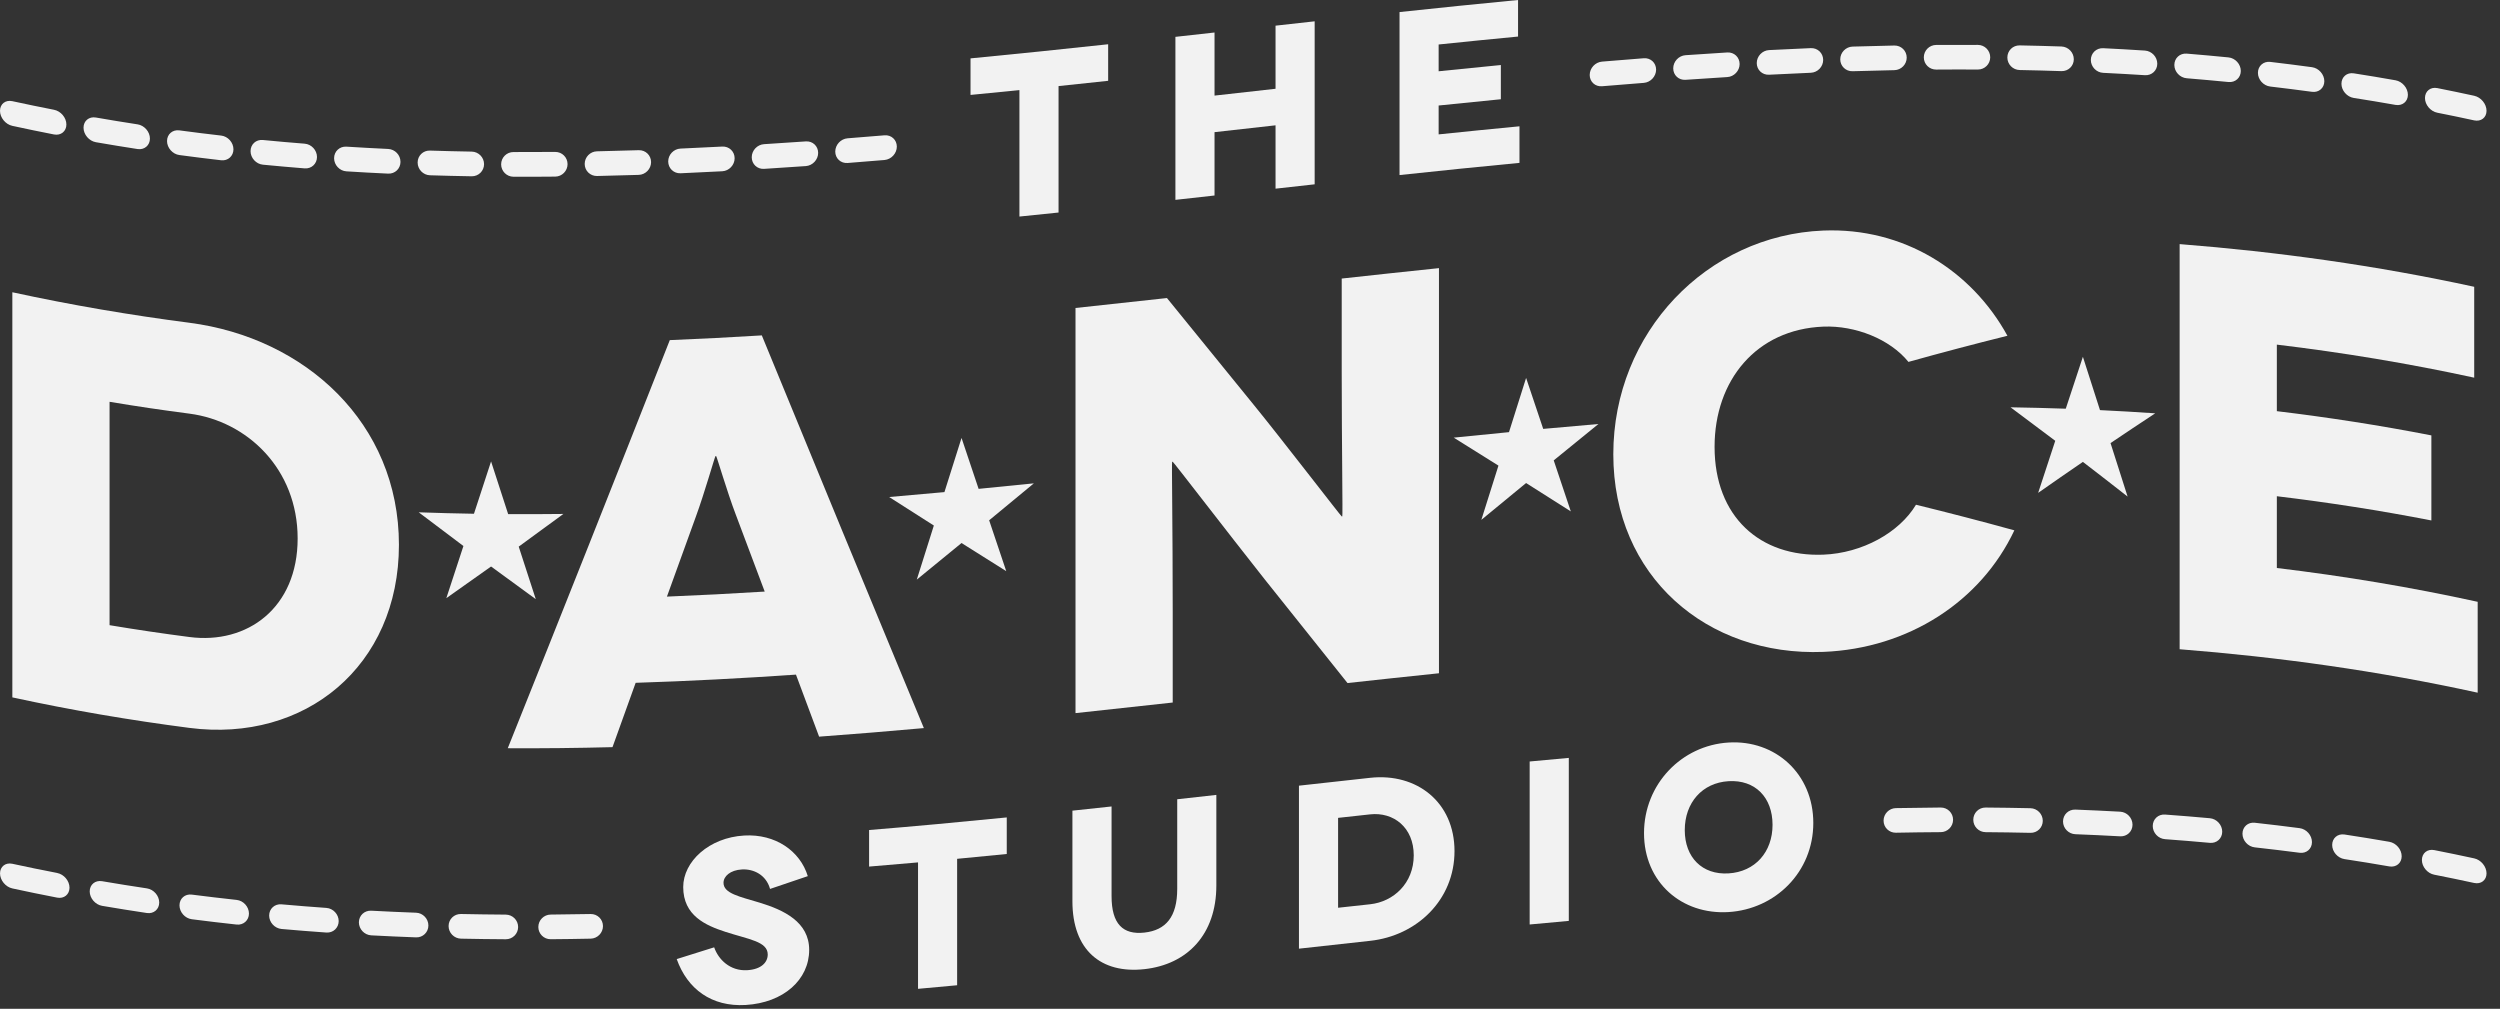 <svg width="171" height="69" viewBox="0 0 171 69" fill="none" xmlns="http://www.w3.org/2000/svg">
<rect x="0" y="0" width="171" height="69" fill="#333333" stroke="none"/>
<g clip-path="url(#clip0)">
<path d="M75.798 3.027C75.798 3.86 75.798 4.694 75.798 5.527C74.667 5.649 73.536 5.77 72.405 5.888C72.405 8.771 72.405 11.654 72.405 14.537C71.513 14.63 70.621 14.722 69.729 14.812C69.729 11.929 69.729 9.046 69.729 6.163C68.614 6.276 67.499 6.386 66.384 6.493C66.384 5.66 66.384 4.826 66.384 3.993C69.523 3.692 72.661 3.366 75.798 3.027Z" fill="#F2F2F2"/>
<path d="M89.923 1.458C89.923 5.174 89.923 8.891 89.923 12.607C89.031 12.706 88.139 12.805 87.247 12.905C87.247 11.461 87.247 10.016 87.247 8.572C85.856 8.727 84.465 8.884 83.074 9.039C83.074 10.483 83.074 11.928 83.074 13.372C82.182 13.472 81.29 13.571 80.398 13.67C80.398 9.954 80.398 6.237 80.398 2.521C81.29 2.422 82.182 2.322 83.074 2.223C83.074 3.662 83.074 5.1 83.074 6.539C84.465 6.383 85.856 6.227 87.247 6.072C87.247 4.633 87.247 3.194 87.247 1.756C88.139 1.656 89.031 1.557 89.923 1.458Z" fill="#F2F2F2"/>
<path d="M103.932 8.639C103.932 9.472 103.932 10.306 103.932 11.14C101.198 11.401 98.462 11.682 95.728 11.974C95.728 8.257 95.728 4.541 95.728 0.825C98.43 0.536 101.133 0.259 103.835 0C103.835 0.833 103.835 1.667 103.835 2.5C102.024 2.673 100.214 2.855 98.403 3.043C98.403 3.653 98.403 4.264 98.403 4.875C99.821 4.728 101.24 4.584 102.658 4.446C102.658 5.226 102.658 6.007 102.658 6.788C101.24 6.926 99.821 7.07 98.403 7.217C98.403 7.875 98.403 8.533 98.403 9.192C100.246 9 102.089 8.815 103.932 8.639Z" fill="#F2F2F2"/>
<path d="M52.672 60.803C52.402 59.832 51.541 59.425 50.746 59.47C49.949 59.515 49.488 59.938 49.488 60.385C49.488 61.116 50.601 61.329 51.955 61.74C53.612 62.244 55.348 63.06 55.348 64.971C55.348 67.009 53.597 68.589 51 68.741C48.674 68.876 47.018 67.657 46.287 65.601C47.141 65.337 47.995 65.069 48.849 64.797C49.136 65.626 49.932 66.43 51.112 66.361C52.067 66.304 52.513 65.829 52.513 65.287C52.513 64.395 51.207 64.256 49.615 63.737C48.276 63.3 46.732 62.635 46.732 60.675C46.732 58.939 48.484 57.29 50.905 57.15C53.039 57.026 54.729 58.212 55.253 59.928C54.391 60.224 53.532 60.515 52.672 60.803Z" fill="#F2F2F2"/>
<path d="M68.862 55.912C68.862 56.745 68.862 57.579 68.862 58.413C67.731 58.526 66.6 58.636 65.468 58.743C65.468 61.626 65.468 64.509 65.468 67.391C64.576 67.475 63.685 67.557 62.793 67.636C62.793 64.753 62.793 61.87 62.793 58.988C61.677 59.088 60.562 59.183 59.446 59.274C59.446 58.441 59.446 57.607 59.446 56.773C62.585 56.517 65.724 56.226 68.862 55.912Z" fill="#F2F2F2"/>
<path d="M83.198 54.371C83.198 56.436 83.198 58.502 83.198 60.567C83.198 63.911 81.222 65.966 78.277 66.29C75.313 66.616 73.353 64.99 73.353 61.645C73.353 59.58 73.353 57.514 73.353 55.449C74.246 55.354 75.138 55.259 76.031 55.162C76.031 57.206 76.031 59.251 76.031 61.295C76.031 63.206 76.811 63.95 78.277 63.789C79.741 63.628 80.522 62.713 80.522 60.802C80.522 58.758 80.522 56.714 80.522 54.669C81.414 54.57 82.306 54.471 83.198 54.371Z" fill="#F2F2F2"/>
<path d="M93.721 53.202C96.908 52.855 99.488 54.87 99.488 58.216C99.488 61.561 96.908 64.005 93.721 64.352C92.097 64.528 90.472 64.708 88.848 64.889C88.848 61.172 88.848 57.456 88.848 53.74C90.472 53.558 92.097 53.378 93.721 53.202ZM93.721 61.851C95.316 61.678 96.7 60.416 96.7 58.505C96.7 56.593 95.315 55.529 93.721 55.702C92.989 55.782 92.257 55.862 91.525 55.942C91.525 57.992 91.525 60.041 91.525 62.09C92.257 62.011 92.988 61.931 93.721 61.851Z" fill="#F2F2F2"/>
<path d="M104.629 63.235C104.629 59.518 104.629 55.802 104.629 52.086C105.522 52.002 106.413 51.92 107.306 51.84C107.306 55.556 107.306 59.273 107.306 62.989C106.413 63.069 105.521 63.151 104.629 63.235Z" fill="#F2F2F2"/>
<path d="M118.232 50.789C121.433 50.593 124.03 52.929 124.03 56.289C124.03 59.65 121.433 62.188 118.232 62.385C115.03 62.58 112.451 60.349 112.451 56.988C112.451 53.627 115.03 50.983 118.232 50.789ZM118.232 59.74C120.048 59.63 121.242 58.282 121.242 56.418C121.242 54.539 120.049 53.323 118.232 53.433C116.431 53.543 115.238 54.903 115.238 56.782C115.238 58.646 116.432 59.85 118.232 59.74Z" fill="#F2F2F2"/>
<path d="M12.956 22.077C20.874 23.103 27.287 28.934 27.287 37.264C27.287 45.56 20.874 50.814 12.956 49.788C8.919 49.265 4.881 48.579 0.844 47.701C0.844 38.464 0.844 29.227 0.844 19.99C4.881 20.868 8.918 21.554 12.956 22.077ZM12.956 43.572C16.915 44.089 20.359 41.58 20.359 36.832C20.359 32.08 16.915 28.81 12.956 28.293C11.135 28.057 9.314 27.788 7.494 27.483C7.494 32.576 7.494 37.67 7.494 42.762C9.314 43.067 11.135 43.336 12.956 43.572Z" fill="#F2F2F2"/>
<path d="M54.444 46.144C50.789 46.394 47.134 46.588 43.479 46.704C42.951 48.173 42.423 49.64 41.895 51.105C39.507 51.166 37.119 51.193 34.731 51.179C38.425 41.963 42.12 32.651 45.814 23.264C47.912 23.179 50.01 23.07 52.108 22.941C55.803 31.95 59.498 40.897 63.192 49.801C60.804 50.016 58.415 50.213 56.027 50.387C55.5 48.974 54.972 47.559 54.444 46.144ZM52.306 40.464C51.646 38.711 50.987 36.955 50.327 35.198C49.734 33.647 49.021 31.19 48.982 31.192C48.969 31.192 48.955 31.193 48.942 31.194C48.902 31.196 48.191 33.727 47.597 35.339C46.937 37.164 46.277 38.987 45.618 40.808C47.847 40.719 50.077 40.603 52.306 40.464Z" fill="#F2F2F2"/>
<path d="M98.425 18.34C98.425 27.577 98.425 36.814 98.425 46.051C96.34 46.267 94.254 46.492 92.169 46.72C90.281 44.354 88.395 41.991 86.507 39.629C83.975 36.429 80.254 31.58 80.214 31.584C80.201 31.585 80.188 31.587 80.174 31.588C80.136 31.592 80.214 35.859 80.214 41.916C80.214 43.961 80.214 46.007 80.214 48.053C77.998 48.299 75.781 48.542 73.565 48.777C73.565 39.54 73.565 30.303 73.565 21.066C75.65 20.845 77.734 20.617 79.819 20.386C81.785 22.807 83.752 25.225 85.718 27.644C87.498 29.818 91.734 35.327 91.773 35.324C91.786 35.323 91.799 35.322 91.812 35.32C91.853 35.315 91.773 30.414 91.773 25.387C91.773 23.276 91.773 21.164 91.773 19.053C93.99 18.81 96.207 18.57 98.425 18.34Z" fill="#F2F2F2"/>
<path d="M130.537 24.754C129.27 23.189 126.896 22.254 124.719 22.341C120.127 22.524 117.277 26.019 117.277 30.564C117.277 35.358 120.405 38.108 124.719 37.939C127.372 37.834 129.905 36.438 131.053 34.524C133.296 35.074 135.538 35.656 137.782 36.275C135.487 41.14 130.538 44.356 124.72 44.589C116.763 44.903 110.35 39.438 110.35 31.072C110.35 22.731 116.763 16.084 124.72 15.77C130.183 15.552 134.853 18.492 137.308 22.967C135.05 23.528 132.794 24.125 130.537 24.754Z" fill="#F2F2F2"/>
<path d="M169.473 41.164C169.473 43.236 169.473 45.308 169.473 47.38C162.678 45.889 155.882 44.942 149.087 44.408C149.087 35.171 149.087 25.934 149.087 16.697C155.804 17.225 162.52 18.156 169.236 19.617C169.236 21.689 169.236 23.761 169.236 25.833C164.736 24.854 160.236 24.113 155.736 23.572C155.736 25.09 155.736 26.607 155.736 28.124C159.259 28.548 162.783 29.094 166.306 29.781C166.306 31.72 166.306 33.66 166.306 35.599C162.783 34.912 159.259 34.366 155.736 33.942C155.736 35.579 155.736 37.215 155.736 38.851C160.315 39.402 164.894 40.16 169.473 41.164Z" fill="#F2F2F2"/>
<path d="M33.589 31.561C33.979 32.764 34.368 33.966 34.758 35.166C36.017 35.173 37.277 35.168 38.536 35.154C37.517 35.906 36.498 36.651 35.48 37.388C35.869 38.587 36.258 39.785 36.647 40.982C35.627 40.245 34.608 39.501 33.589 38.749C32.569 39.478 31.549 40.2 30.529 40.914C30.919 39.726 31.308 38.537 31.698 37.347C30.678 36.586 29.659 35.818 28.64 35.042C29.9 35.087 31.16 35.12 32.419 35.141C32.809 33.949 33.199 32.755 33.589 31.561Z" fill="#F2F2F2"/>
<path d="M65.769 29.955C66.158 31.117 66.548 32.278 66.937 33.438C68.197 33.316 69.457 33.19 70.716 33.061C69.696 33.906 68.677 34.748 67.658 35.588C68.048 36.748 68.438 37.907 68.827 39.067C67.807 38.428 66.788 37.787 65.768 37.143C64.748 37.98 63.728 38.814 62.708 39.646C63.097 38.413 63.486 37.18 63.875 35.946C62.856 35.299 61.837 34.649 60.818 33.996C62.078 33.889 63.339 33.777 64.599 33.66C64.991 32.425 65.38 31.19 65.769 29.955Z" fill="#F2F2F2"/>
<path d="M104.385 25.85C104.775 27.012 105.165 28.174 105.555 29.336C106.815 29.219 108.074 29.107 109.333 29.001C108.313 29.827 107.295 30.657 106.275 31.49C106.665 32.653 107.053 33.816 107.443 34.98C106.423 34.33 105.404 33.683 104.384 33.039C103.364 33.876 102.344 34.716 101.324 35.558C101.714 34.321 102.104 33.084 102.494 31.848C101.474 31.208 100.455 30.571 99.435 29.935C100.695 29.806 101.956 29.68 103.215 29.559C103.606 28.321 103.995 27.085 104.385 25.85Z" fill="#F2F2F2"/>
<path d="M142.47 24.405C142.86 25.619 143.249 26.835 143.639 28.052C144.899 28.112 146.158 28.185 147.417 28.271C146.398 28.941 145.379 29.62 144.36 30.307C144.75 31.525 145.138 32.745 145.528 33.966C144.508 33.166 143.489 32.375 142.469 31.593C141.449 32.291 140.429 32.998 139.409 33.713C139.799 32.525 140.189 31.338 140.579 30.151C139.559 29.379 138.54 28.615 137.52 27.859C138.78 27.88 140.04 27.911 141.299 27.955C141.69 26.771 142.08 25.587 142.47 24.405Z" fill="#F2F2F2"/>
<path d="M166.5 59.829C166.034 59.738 165.658 59.288 165.658 58.825C165.658 58.357 166.034 58.054 166.5 58.146C167.411 58.325 168.323 58.514 169.234 58.712C169.7 58.813 170.079 59.273 170.079 59.74C170.079 60.204 169.7 60.496 169.234 60.395C168.323 60.197 167.411 60.008 166.5 59.829ZM160.364 58.763C159.896 58.692 159.521 58.26 159.521 57.796C159.521 57.328 159.896 57.008 160.364 57.08C161.386 57.235 162.409 57.401 163.431 57.579C163.896 57.66 164.275 58.102 164.275 58.57C164.275 59.034 163.896 59.343 163.431 59.263C162.409 59.084 161.387 58.918 160.364 58.763ZM154.227 57.96C153.76 57.908 153.385 57.491 153.385 57.027C153.385 56.559 153.76 56.224 154.227 56.276C155.25 56.389 156.273 56.512 157.296 56.646C157.759 56.707 158.138 57.132 158.138 57.6C158.138 58.064 157.759 58.39 157.296 58.329C156.272 58.196 155.25 58.073 154.227 57.96ZM148.091 57.4C147.623 57.366 147.248 56.963 147.248 56.499C147.248 56.031 147.623 55.682 148.091 55.716C149.113 55.79 150.136 55.874 151.158 55.967C151.621 56.01 152 56.42 152 56.888C152 57.352 151.621 57.693 151.158 57.651C150.136 57.558 149.113 57.474 148.091 57.4ZM141.953 57.06C141.488 57.042 141.111 56.652 141.111 56.188C141.111 55.72 141.488 55.359 141.953 55.376C142.975 55.416 143.999 55.463 145.021 55.52C145.485 55.546 145.864 55.943 145.864 56.411C145.864 56.875 145.485 57.23 145.021 57.204C143.999 57.147 142.976 57.1 141.953 57.06ZM135.814 56.92C135.349 56.916 134.973 56.537 134.973 56.073C134.973 55.605 135.349 55.232 135.814 55.236C136.837 55.244 137.861 55.259 138.884 55.282C139.347 55.293 139.726 55.677 139.726 56.145C139.726 56.609 139.347 56.977 138.884 56.966C137.861 56.943 136.838 56.928 135.814 56.92ZM129.679 56.958C129.215 56.967 128.836 56.598 128.836 56.134C128.836 55.667 129.215 55.283 129.679 55.275C130.701 55.255 131.725 55.242 132.747 55.235C133.212 55.232 133.59 55.605 133.59 56.073C133.59 56.537 133.212 56.916 132.747 56.919C131.725 56.924 130.701 56.938 129.679 56.958Z" fill="#F2F2F2"/>
<path d="M37.666 64.243C37.2 64.246 36.822 63.87 36.822 63.407C36.822 62.941 37.2 62.561 37.666 62.557C38.577 62.55 39.488 62.537 40.398 62.519C40.864 62.51 41.243 62.88 41.243 63.346C41.243 63.809 40.865 64.196 40.398 64.204C39.488 64.224 38.577 64.236 37.666 64.243ZM31.53 64.204C31.062 64.194 30.683 63.806 30.683 63.343C30.683 62.877 31.062 62.508 31.53 62.518C32.551 62.539 33.573 62.553 34.595 62.56C35.061 62.563 35.44 62.942 35.44 63.408C35.44 63.871 35.061 64.248 34.595 64.245C33.574 64.239 32.552 64.226 31.53 64.204ZM25.393 63.978C24.927 63.953 24.548 63.553 24.548 63.09C24.548 62.624 24.927 62.267 25.393 62.292C26.416 62.347 27.438 62.392 28.461 62.43C28.923 62.447 29.302 62.838 29.302 63.304C29.302 63.767 28.923 64.133 28.461 64.116C27.438 64.078 26.416 64.032 25.393 63.978ZM19.255 63.542C18.789 63.5 18.41 63.086 18.41 62.624C18.41 62.158 18.789 61.815 19.255 61.856C20.278 61.947 21.301 62.029 22.324 62.101C22.787 62.134 23.166 62.538 23.166 63.003C23.166 63.466 22.787 63.819 22.324 63.786C21.301 63.715 20.278 63.633 19.255 63.542ZM13.119 62.876C12.651 62.816 12.277 62.388 12.277 61.925C12.277 61.459 12.651 61.131 13.119 61.191C14.141 61.322 15.164 61.443 16.187 61.554C16.65 61.604 17.028 62.022 17.028 62.488C17.028 62.951 16.65 63.29 16.187 63.24C15.165 63.129 14.142 63.008 13.119 62.876ZM6.981 61.959C6.515 61.879 6.136 61.434 6.136 60.971C6.136 60.505 6.515 60.194 6.981 60.274C8.003 60.449 9.026 60.612 10.049 60.765C10.512 60.834 10.891 61.267 10.891 61.733C10.891 62.196 10.512 62.52 10.049 62.45C9.026 62.297 8.003 62.134 6.981 61.959ZM0.844 60.768C0.378 60.666 0.002 60.204 0.002 59.741C0.002 59.275 0.377 58.981 0.844 59.082C1.867 59.304 2.89 59.515 3.913 59.713C4.376 59.803 4.754 60.253 4.754 60.718C4.754 61.181 4.376 61.488 3.913 61.398C2.89 61.201 1.867 60.99 0.844 60.768Z" fill="#F2F2F2"/>
<path d="M57.975 11.148C57.509 11.184 57.132 10.834 57.132 10.37C57.132 9.903 57.509 9.496 57.975 9.46C58.817 9.394 59.658 9.326 60.5 9.255C60.964 9.216 61.343 9.563 61.343 10.029C61.343 10.493 60.964 10.904 60.5 10.944C59.658 11.014 58.816 11.083 57.975 11.148ZM52.26 11.55C51.794 11.579 51.419 11.222 51.419 10.758C51.419 10.291 51.794 9.89 52.26 9.861C53.213 9.802 54.166 9.738 55.119 9.672C55.583 9.639 55.962 9.99 55.962 10.457C55.962 10.921 55.583 11.328 55.119 11.36C54.166 11.428 53.213 11.491 52.26 11.55ZM46.548 11.852C46.084 11.873 45.705 11.509 45.705 11.044C45.705 10.577 46.084 10.184 46.548 10.163C47.501 10.122 48.454 10.076 49.406 10.025C49.869 10.001 50.249 10.358 50.249 10.825C50.249 11.289 49.869 11.689 49.406 11.714C48.454 11.765 47.5 11.811 46.548 11.852ZM40.836 12.038C40.37 12.048 39.993 11.676 39.993 11.212C39.993 10.745 40.37 10.359 40.836 10.35C41.788 10.33 42.74 10.304 43.691 10.273C44.155 10.258 44.534 10.623 44.534 11.09C44.534 11.554 44.155 11.947 43.691 11.962C42.74 11.992 41.788 12.018 40.836 12.038ZM35.124 12.089C34.656 12.088 34.278 11.705 34.278 11.241C34.278 10.774 34.656 10.398 35.124 10.4C36.075 10.404 37.027 10.401 37.978 10.392C38.442 10.388 38.821 10.762 38.821 11.228C38.821 11.692 38.442 12.076 37.978 12.08C37.026 12.09 36.075 12.093 35.124 12.089ZM29.409 11.989C28.941 11.974 28.566 11.581 28.566 11.117C28.566 10.65 28.941 10.285 29.409 10.3C30.361 10.33 31.313 10.354 32.264 10.37C32.73 10.378 33.11 10.762 33.11 11.228C33.11 11.692 32.73 12.066 32.264 12.058C31.313 12.042 30.361 12.019 29.409 11.989ZM23.695 11.72C23.229 11.691 22.852 11.286 22.852 10.822C22.852 10.355 23.229 10.002 23.695 10.031C24.647 10.091 25.599 10.143 26.55 10.188C27.018 10.21 27.393 10.605 27.393 11.071C27.393 11.535 27.018 11.898 26.55 11.876C25.599 11.832 24.646 11.78 23.695 11.72ZM17.98 11.264C17.514 11.219 17.138 10.801 17.138 10.338C17.138 9.871 17.513 9.531 17.98 9.576C18.933 9.669 19.886 9.753 20.839 9.828C21.303 9.865 21.682 10.272 21.682 10.739C21.682 11.203 21.304 11.554 20.839 11.517C19.886 11.441 18.934 11.357 17.98 11.264ZM12.268 10.605C11.803 10.543 11.425 10.11 11.425 9.647C11.425 9.18 11.803 8.855 12.268 8.917C13.221 9.045 14.174 9.164 15.127 9.273C15.59 9.326 15.968 9.746 15.968 10.213C15.968 10.677 15.59 11.015 15.127 10.962C14.173 10.852 13.221 10.733 12.268 10.605ZM6.557 9.727C6.09 9.645 5.713 9.198 5.713 8.734C5.713 8.267 6.09 7.957 6.557 8.038C7.508 8.204 8.46 8.36 9.412 8.506C9.874 8.577 10.255 9.012 10.255 9.479C10.255 9.943 9.875 10.266 9.412 10.195C8.46 10.048 7.508 9.892 6.557 9.727ZM0.842 8.608C0.375 8.507 0 8.043 0 7.58C0 7.113 0.375 6.819 0.842 6.92C1.794 7.127 2.746 7.323 3.697 7.509C4.162 7.6 4.541 8.05 4.541 8.517C4.541 8.981 4.163 9.288 3.698 9.198C2.746 9.012 1.793 8.815 0.842 8.608Z" fill="#F2F2F2"/>
<path d="M166.713 7.71C166.247 7.618 165.868 7.168 165.868 6.704C165.868 6.236 166.247 5.933 166.713 6.026C167.554 6.193 168.394 6.367 169.234 6.55C169.7 6.652 170.079 7.112 170.079 7.579C170.079 8.043 169.7 8.335 169.234 8.234C168.394 8.051 167.554 7.876 166.713 7.71ZM160.998 6.7C160.53 6.627 160.155 6.193 160.155 5.729C160.155 5.261 160.53 4.942 160.998 5.016C161.95 5.164 162.901 5.323 163.853 5.491C164.316 5.573 164.7 6.018 164.7 6.486C164.7 6.95 164.316 7.257 163.853 7.175C162.901 7.006 161.95 6.848 160.998 6.7ZM155.285 5.919C154.818 5.864 154.442 5.445 154.442 4.981C154.442 4.513 154.818 4.18 155.285 4.234C156.237 4.346 157.189 4.466 158.141 4.596C158.605 4.659 158.984 5.089 158.984 5.556C158.984 6.019 158.605 6.344 158.141 6.28C157.189 6.152 156.237 6.031 155.285 5.919ZM149.572 5.353C149.104 5.315 148.725 4.908 148.725 4.444C148.725 3.976 149.104 3.63 149.572 3.668C150.524 3.746 151.475 3.832 152.427 3.926C152.892 3.972 153.271 4.387 153.271 4.854C153.271 5.318 152.892 5.656 152.427 5.61C151.476 5.517 150.524 5.431 149.572 5.353ZM143.856 4.982C143.39 4.96 143.014 4.565 143.014 4.101C143.014 3.633 143.39 3.275 143.856 3.297C144.808 3.343 145.761 3.398 146.713 3.459C147.179 3.489 147.558 3.891 147.558 4.358C147.558 4.822 147.179 5.173 146.713 5.143C145.762 5.083 144.809 5.028 143.856 4.982ZM138.146 4.79C137.678 4.781 137.303 4.398 137.303 3.934C137.303 3.466 137.678 3.096 138.146 3.105C139.098 3.123 140.049 3.148 141.001 3.18C141.469 3.196 141.848 3.585 141.848 4.053C141.848 4.517 141.469 4.88 141.001 4.865C140.049 4.833 139.098 4.808 138.146 4.79ZM132.433 4.759C131.965 4.762 131.589 4.389 131.589 3.925C131.589 3.457 131.965 3.078 132.433 3.074C133.385 3.067 134.336 3.066 135.288 3.071C135.752 3.073 136.131 3.452 136.131 3.92C136.131 4.384 135.752 4.758 135.288 4.756C134.336 4.75 133.385 4.751 132.433 4.759ZM126.717 4.872C126.252 4.887 125.873 4.522 125.873 4.058C125.873 3.59 126.252 3.202 126.717 3.187C127.67 3.157 128.622 3.133 129.575 3.114C130.04 3.105 130.419 3.474 130.419 3.942C130.419 4.406 130.04 4.79 129.575 4.799C128.622 4.817 127.67 4.842 126.717 4.872ZM121.004 5.111C120.537 5.135 120.162 4.778 120.162 4.314C120.162 3.846 120.537 3.451 121.004 3.426C121.956 3.377 122.909 3.332 123.861 3.292C124.326 3.272 124.705 3.633 124.705 4.101C124.705 4.565 124.326 4.957 123.861 4.977C122.909 5.017 121.956 5.062 121.004 5.111ZM115.292 5.459C114.825 5.492 114.449 5.141 114.449 4.677C114.449 4.209 114.825 3.807 115.292 3.775C116.244 3.709 117.195 3.647 118.147 3.588C118.611 3.56 118.99 3.913 118.99 4.38C118.99 4.844 118.611 5.244 118.147 5.272C117.195 5.331 116.244 5.393 115.292 5.459ZM109.58 5.899C109.111 5.938 108.736 5.593 108.736 5.129C108.736 4.661 109.111 4.254 109.58 4.214C110.532 4.134 111.483 4.057 112.435 3.984C112.899 3.948 113.278 4.295 113.278 4.763C113.278 5.227 112.899 5.633 112.435 5.669C111.483 5.742 110.532 5.819 109.58 5.899Z" fill="#F2F2F2"/>
</g>
<defs>
<clipPath id="clip0">
<rect width="170.079" height="68.751" fill="white"/>
</clipPath>
</defs>
</svg>
